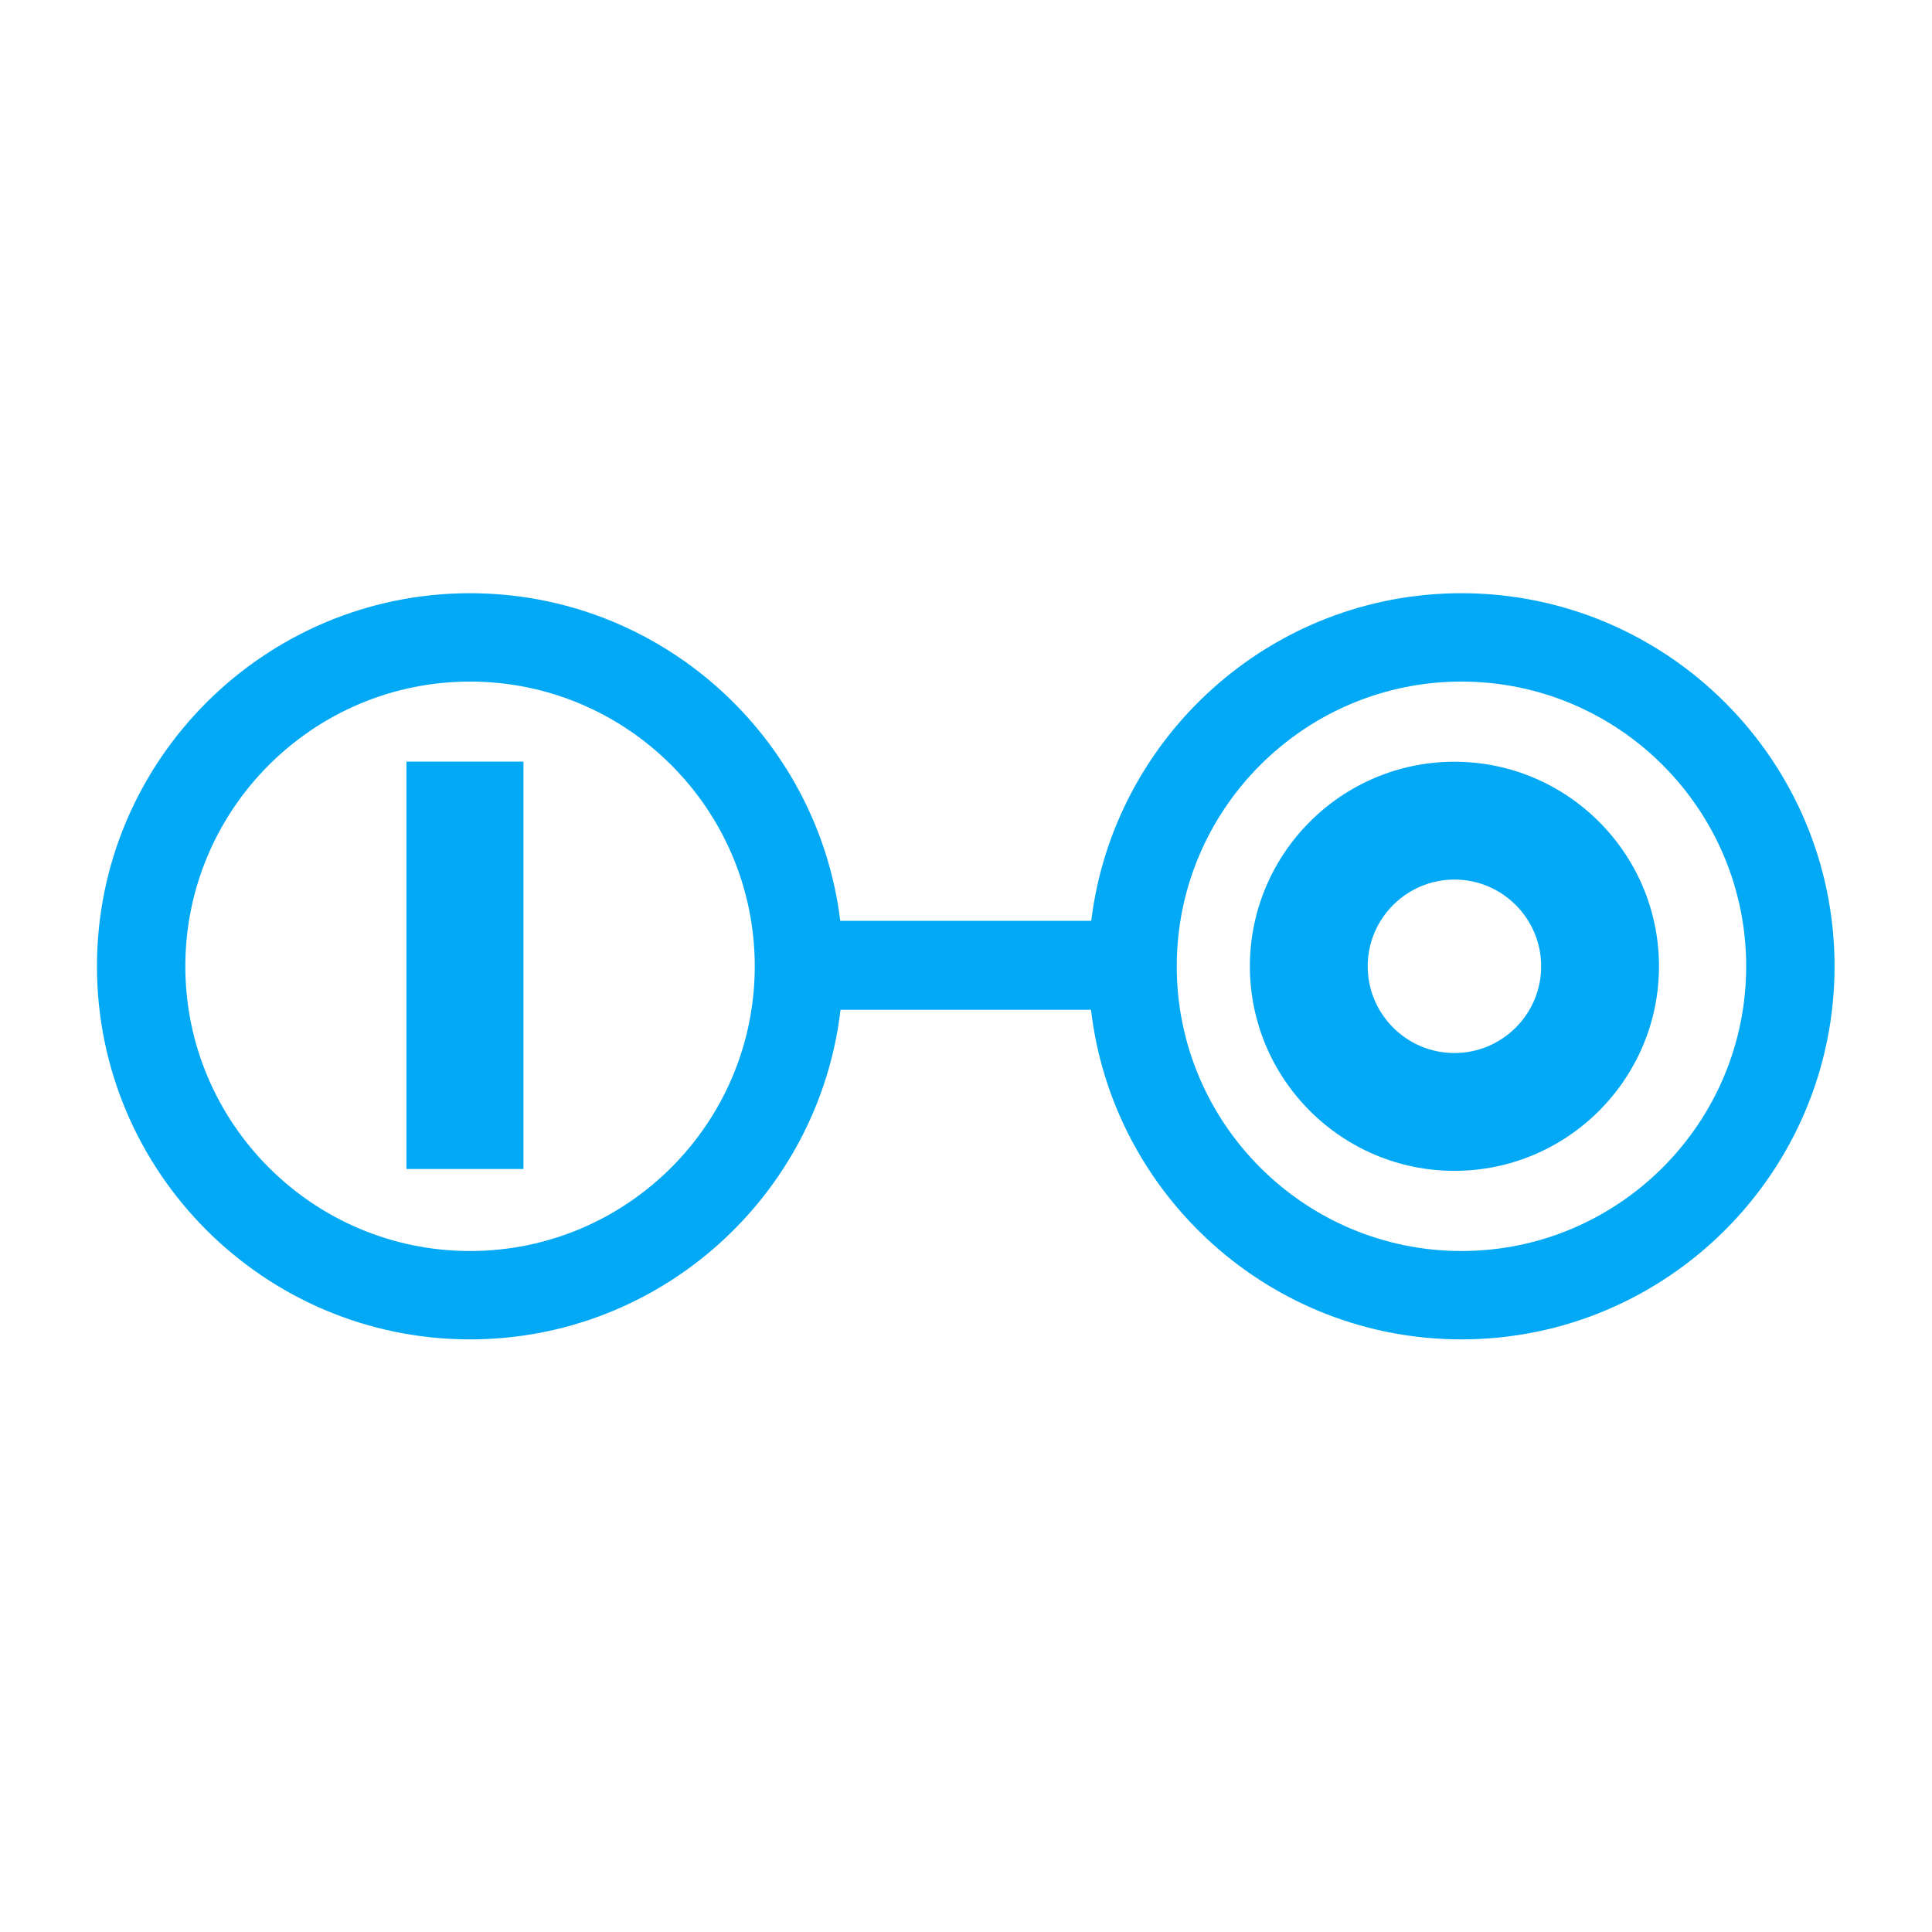<?xml version="1.0" encoding="UTF-8" standalone="no"?>
<!-- Created with Inkscape (http://www.inkscape.org/) -->

<svg
   xmlns:dc="http://purl.org/dc/elements/1.1/"
   xmlns:cc="http://creativecommons.org/ns#"
   xmlns:rdf="http://www.w3.org/1999/02/22-rdf-syntax-ns#"
   xmlns:svg="http://www.w3.org/2000/svg"
   xmlns="http://www.w3.org/2000/svg"
   xmlns:sodipodi="http://sodipodi.sourceforge.net/DTD/sodipodi-0.dtd"
   xmlns:inkscape="http://www.inkscape.org/namespaces/inkscape"
   version="1.1"
   id="svg2"
   xml:space="preserve"
   width="550"
   height="550"
   viewBox="0 0 550 550"
   sodipodi:docname="Logo.eps"
   inkscape:version="0.92.0 unknown"><defs
     id="defs6" /><sodipodi:namedview
     pagecolor="#ffffff"
     bordercolor="#666666"
     borderopacity="1"
     objecttolerance="10"
     gridtolerance="10"
     guidetolerance="10"
     inkscape:pageopacity="0"
     inkscape:pageshadow="2"
     inkscape:window-width="2088"
     inkscape:window-height="988"
     id="namedview4"
     showgrid="false"
     inkscape:pagecheckerboard="false"
     inkscape:snap-perpendicular="false"
     inkscape:snap-tangential="false"
     inkscape:zoom="0.99294579"
     inkscape:cx="631.82591"
     inkscape:cy="371.51019"
     inkscape:window-x="0"
     inkscape:window-y="0"
     inkscape:window-maximized="0"
     inkscape:current-layer="g12" /><g
     id="g10"
     inkscape:groupmode="layer"
     inkscape:label="ink_ext_XXXXXX"
     transform="matrix(1.333,0,0,-1.333,-2,612.152)"><g
       id="g12"
       transform="scale(0.1)"
       style="fill:#03a9f4;fill-opacity:1"><g
         id="g4515"
         transform="translate(207.085,1265.73)"><path
           inkscape:connector-curvature="0"
           id="path26"
           style="fill:#03a9f4;fill-opacity:1;fill-rule:nonzero;stroke:none"
           d="m 675.883,830 h 250 v 870 h -250 z" /><path
           inkscape:connector-curvature="0"
           id="path28"
           style="fill:#03a9f4;fill-opacity:1;fill-rule:nonzero;stroke:none"
           d="m 2929.06,654.859 c -335.29,0 -608.05,272.77 -608.05,608.051 0,335.28 272.76,608.05 608.05,608.05 335.28,0 608.04,-272.77 608.04,-608.05 0,-335.281 -272.76,-608.051 -608.04,-608.051 z m -2117.29,0 c -335.286,0 -608.047,272.77 -608.047,608.051 0,335.28 272.761,608.05 608.047,608.05 335.28,0 608.04,-272.77 608.04,-608.05 0,-335.281 -272.76,-608.051 -608.04,-608.051 z M 2929.06,2059.68 c -406.46,0 -742.57,-305.99 -790.64,-699.68 h -536.01 c -48.07,393.69 -384.18,699.68 -790.64,699.68 C 372.426,2059.68 15,1702.26 15,1262.91 15,823.57 372.426,466.141 811.77,466.141 c 407.9,0 744.99,308.168 791.17,703.859 h 534.95 c 46.18,-395.691 383.27,-703.859 791.17,-703.859 439.34,0 796.77,357.429 796.77,796.769 0,439.35 -357.43,796.77 -796.77,796.77" /><path
           inkscape:connector-curvature="0"
           id="path30"
           style="fill:#03a9f4;fill-opacity:1;fill-rule:nonzero;stroke:none"
           d="m 2914.06,1077.7 c -102.13,0 -185.22,83.08 -185.22,185.21 0,102.13 83.09,185.22 185.22,185.22 102.13,0 185.21,-83.09 185.21,-185.22 0,-102.13 -83.08,-185.21 -185.21,-185.21 z m 0,622.06 c -240.88,0 -436.85,-195.98 -436.85,-436.85 0,-240.88 195.97,-436.84 436.85,-436.84 240.88,0 436.84,195.96 436.84,436.84 0,240.87 -195.96,436.85 -436.84,436.85" /></g></g></g></svg>